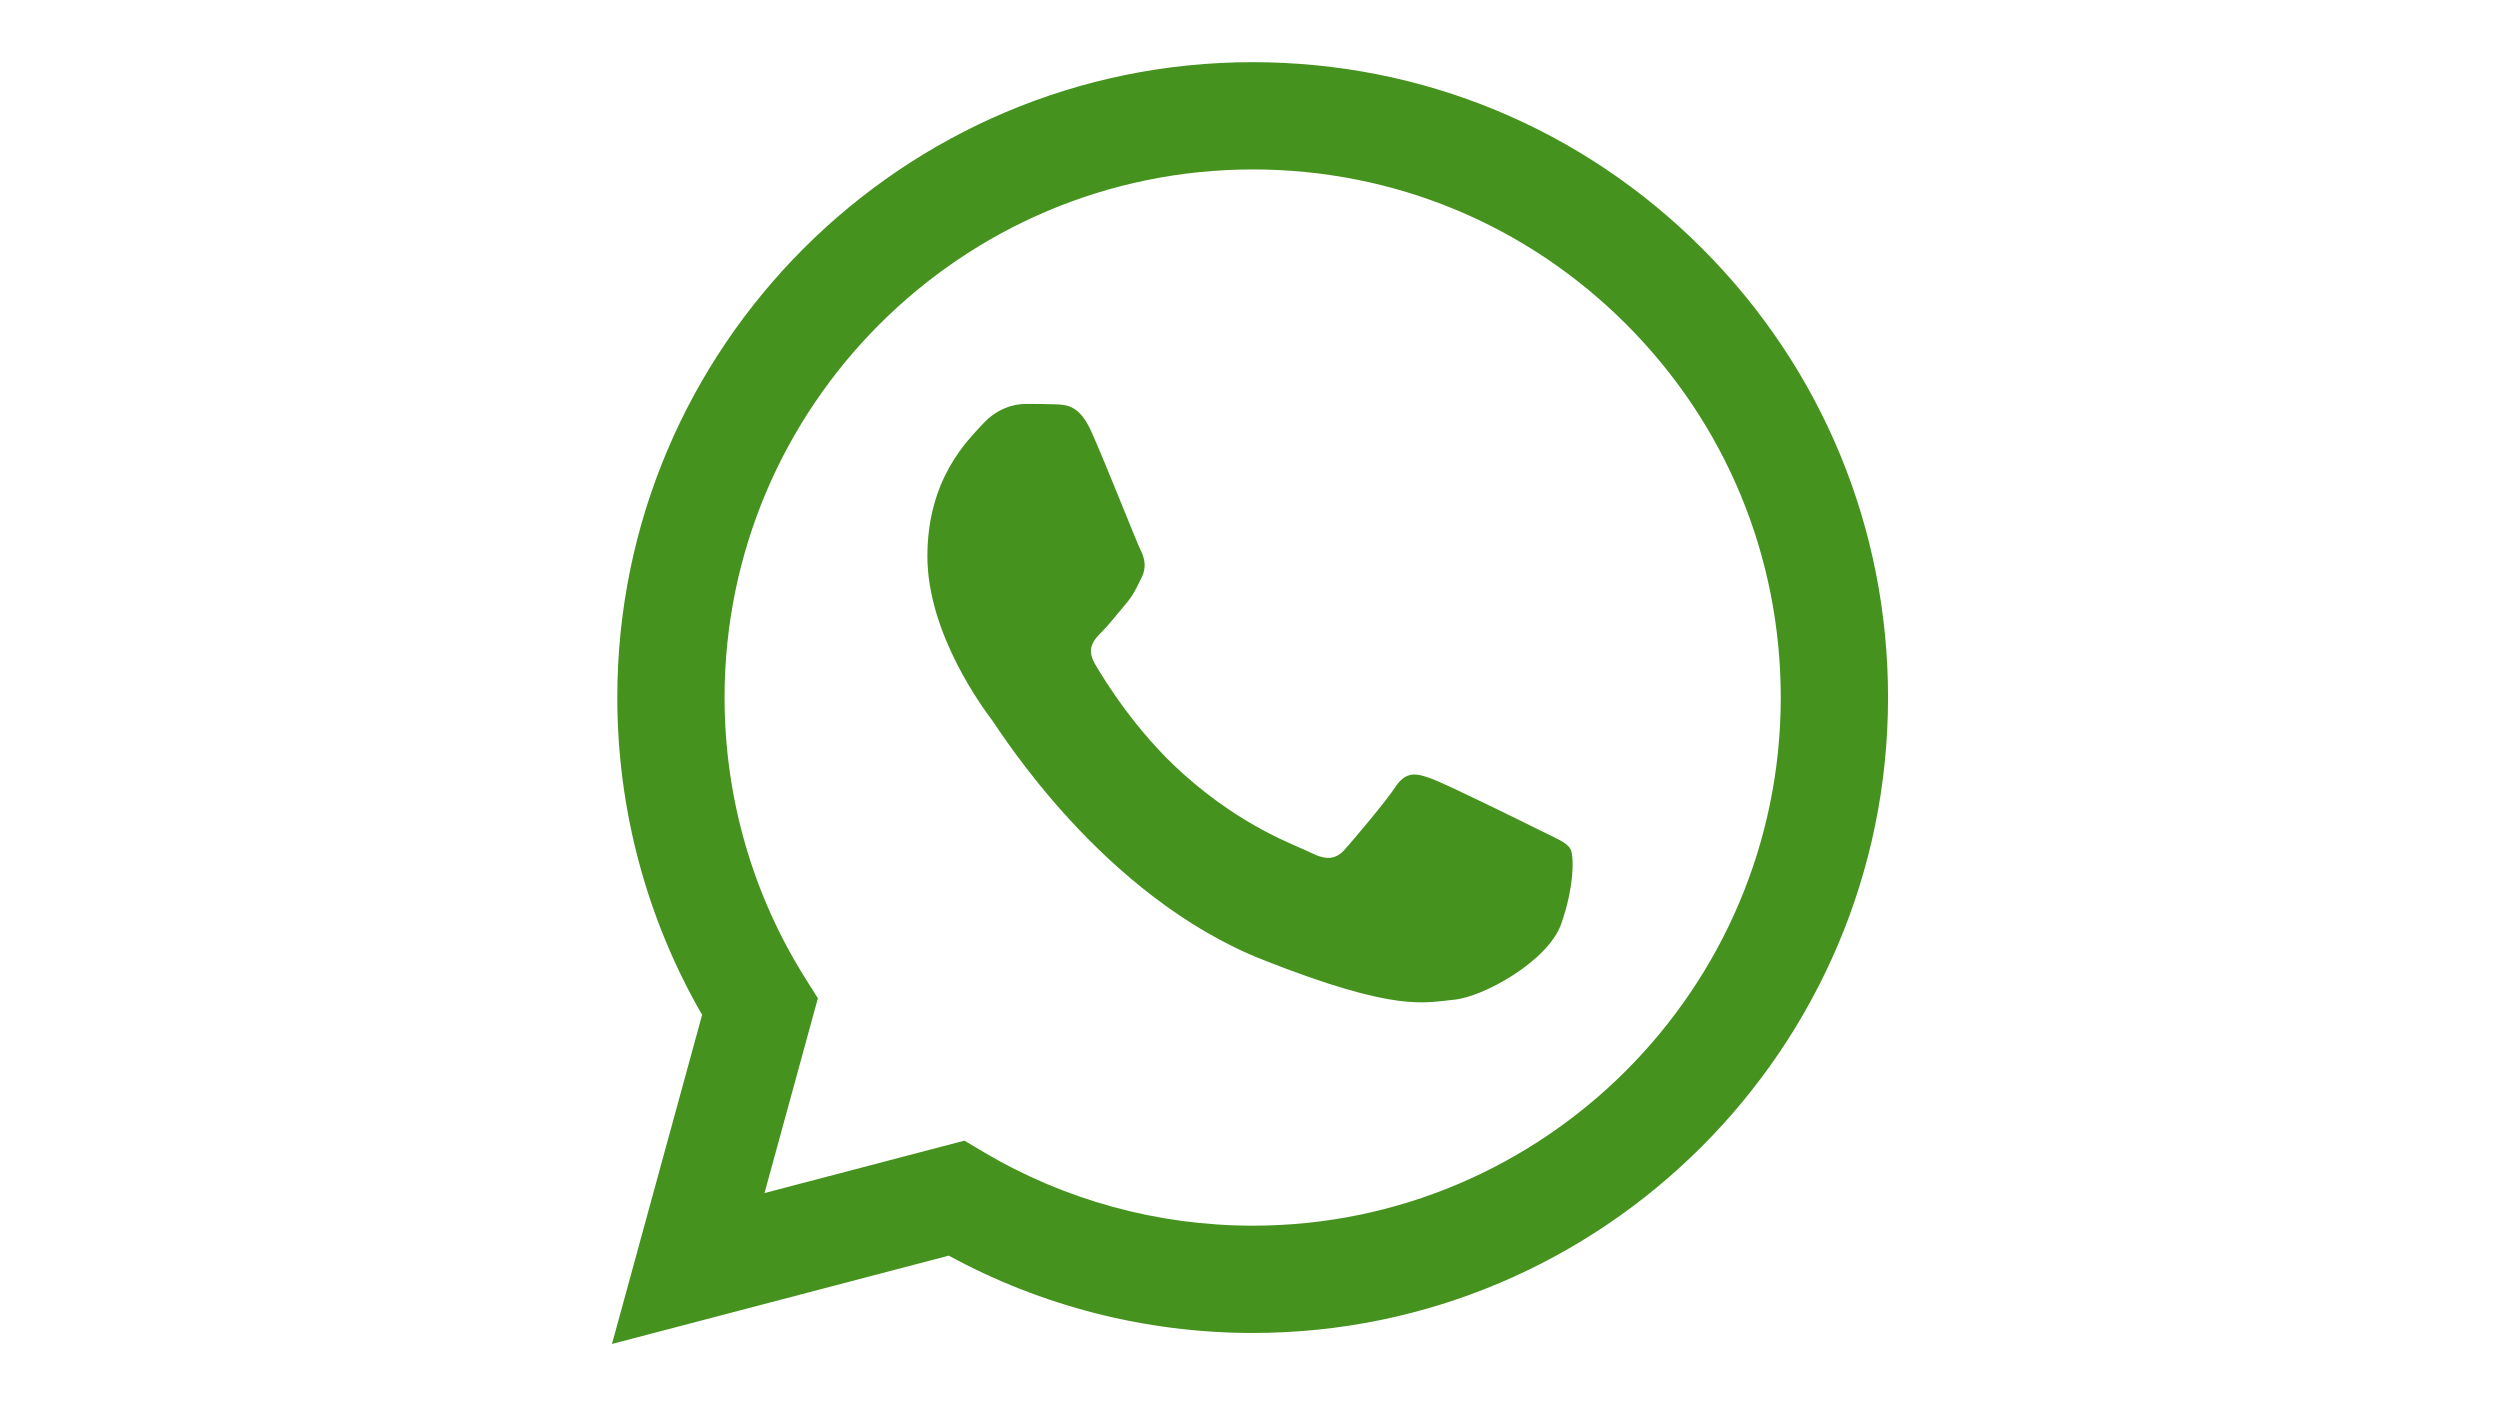 <?xml version="1.0" encoding="UTF-8" standalone="no"?>
<!DOCTYPE svg PUBLIC "-//W3C//DTD SVG 1.1//EN" "http://www.w3.org/Graphics/SVG/1.1/DTD/svg11.dtd">
<svg width="100%" height="100%" viewBox="0 0 3840 2160" version="1.1" xmlns="http://www.w3.org/2000/svg" xmlns:xlink="http://www.w3.org/1999/xlink" xml:space="preserve" xmlns:serif="http://www.serif.com/" style="fill-rule:evenodd;clip-rule:evenodd;stroke-linejoin:round;stroke-miterlimit:2;">
    <g id="orange" transform="matrix(1,0,0,1,933.122,89.525)">
        <g transform="matrix(7.443,0,0,7.443,1260.45,-3184.38)">
            <path d="M-167.323,559.71C-167.331,582.81 -161.295,605.363 -149.822,625.24L-168.425,693.158L-98.916,674.933C-79.764,685.376 -58.202,690.881 -36.259,690.89L-36.203,690.89C36.058,690.89 94.887,632.08 94.917,559.812C94.929,524.785 81.301,491.852 56.547,467.077C31.79,442.303 -1.129,428.651 -36.203,428.636C-108.478,428.636 -167.295,487.434 -167.326,559.706M-125.932,621.815L-128.527,617.694C-139.438,600.347 -145.196,580.299 -145.188,559.716C-145.164,499.648 -96.277,450.775 -36.164,450.775C-7.053,450.786 20.306,462.135 40.885,482.725C61.463,503.317 72.785,530.691 72.777,559.801C72.751,619.873 23.863,668.75 -36.205,668.75L-36.248,668.75C-55.807,668.739 -74.988,663.488 -91.716,653.562L-95.698,651.202L-136.947,662.017L-125.932,621.815ZM-36.203,690.89L-36.201,690.89L-36.203,690.89C-36.204,690.89 -36.205,690.89 -36.203,690.89" style="fill:rgb(69,146,30);fill-rule:nonzero;"/>
        </g>
        <g transform="matrix(7.443,0,0,7.443,1256.69,-3184.38)">
            <path d="M-68.973,504.907C-71.427,499.451 -74.01,499.342 -76.345,499.246C-78.255,499.164 -80.44,499.17 -82.623,499.17C-84.808,499.17 -88.358,499.99 -91.359,503.268C-94.363,506.547 -102.827,514.472 -102.827,530.591C-102.827,546.711 -91.085,562.287 -89.45,564.475C-87.811,566.659 -66.784,600.795 -33.486,613.926C-5.81,624.839 -0.178,622.669 5.828,622.122C11.835,621.577 25.212,614.199 27.942,606.549C30.672,598.899 30.672,592.342 29.854,590.973C29.035,589.608 26.85,588.788 23.574,587.15C20.296,585.512 4.19,577.585 1.187,576.492C-1.817,575.4 -4.001,574.854 -6.186,578.134C-8.37,581.41 -14.645,588.788 -16.557,590.973C-18.468,593.162 -20.38,593.436 -23.656,591.797C-26.933,590.153 -37.485,586.697 -50.002,575.537C-59.742,566.853 -66.317,556.129 -68.229,552.849C-70.14,549.573 -68.433,547.798 -66.791,546.165C-65.319,544.697 -63.513,542.34 -61.875,540.428C-60.24,538.514 -59.695,537.149 -58.603,534.964C-57.509,532.777 -58.056,530.863 -58.875,529.225C-59.695,527.586 -66.061,511.385 -68.975,504.906" style="fill:rgb(69,146,30);"/>
        </g>
    </g>
</svg>

